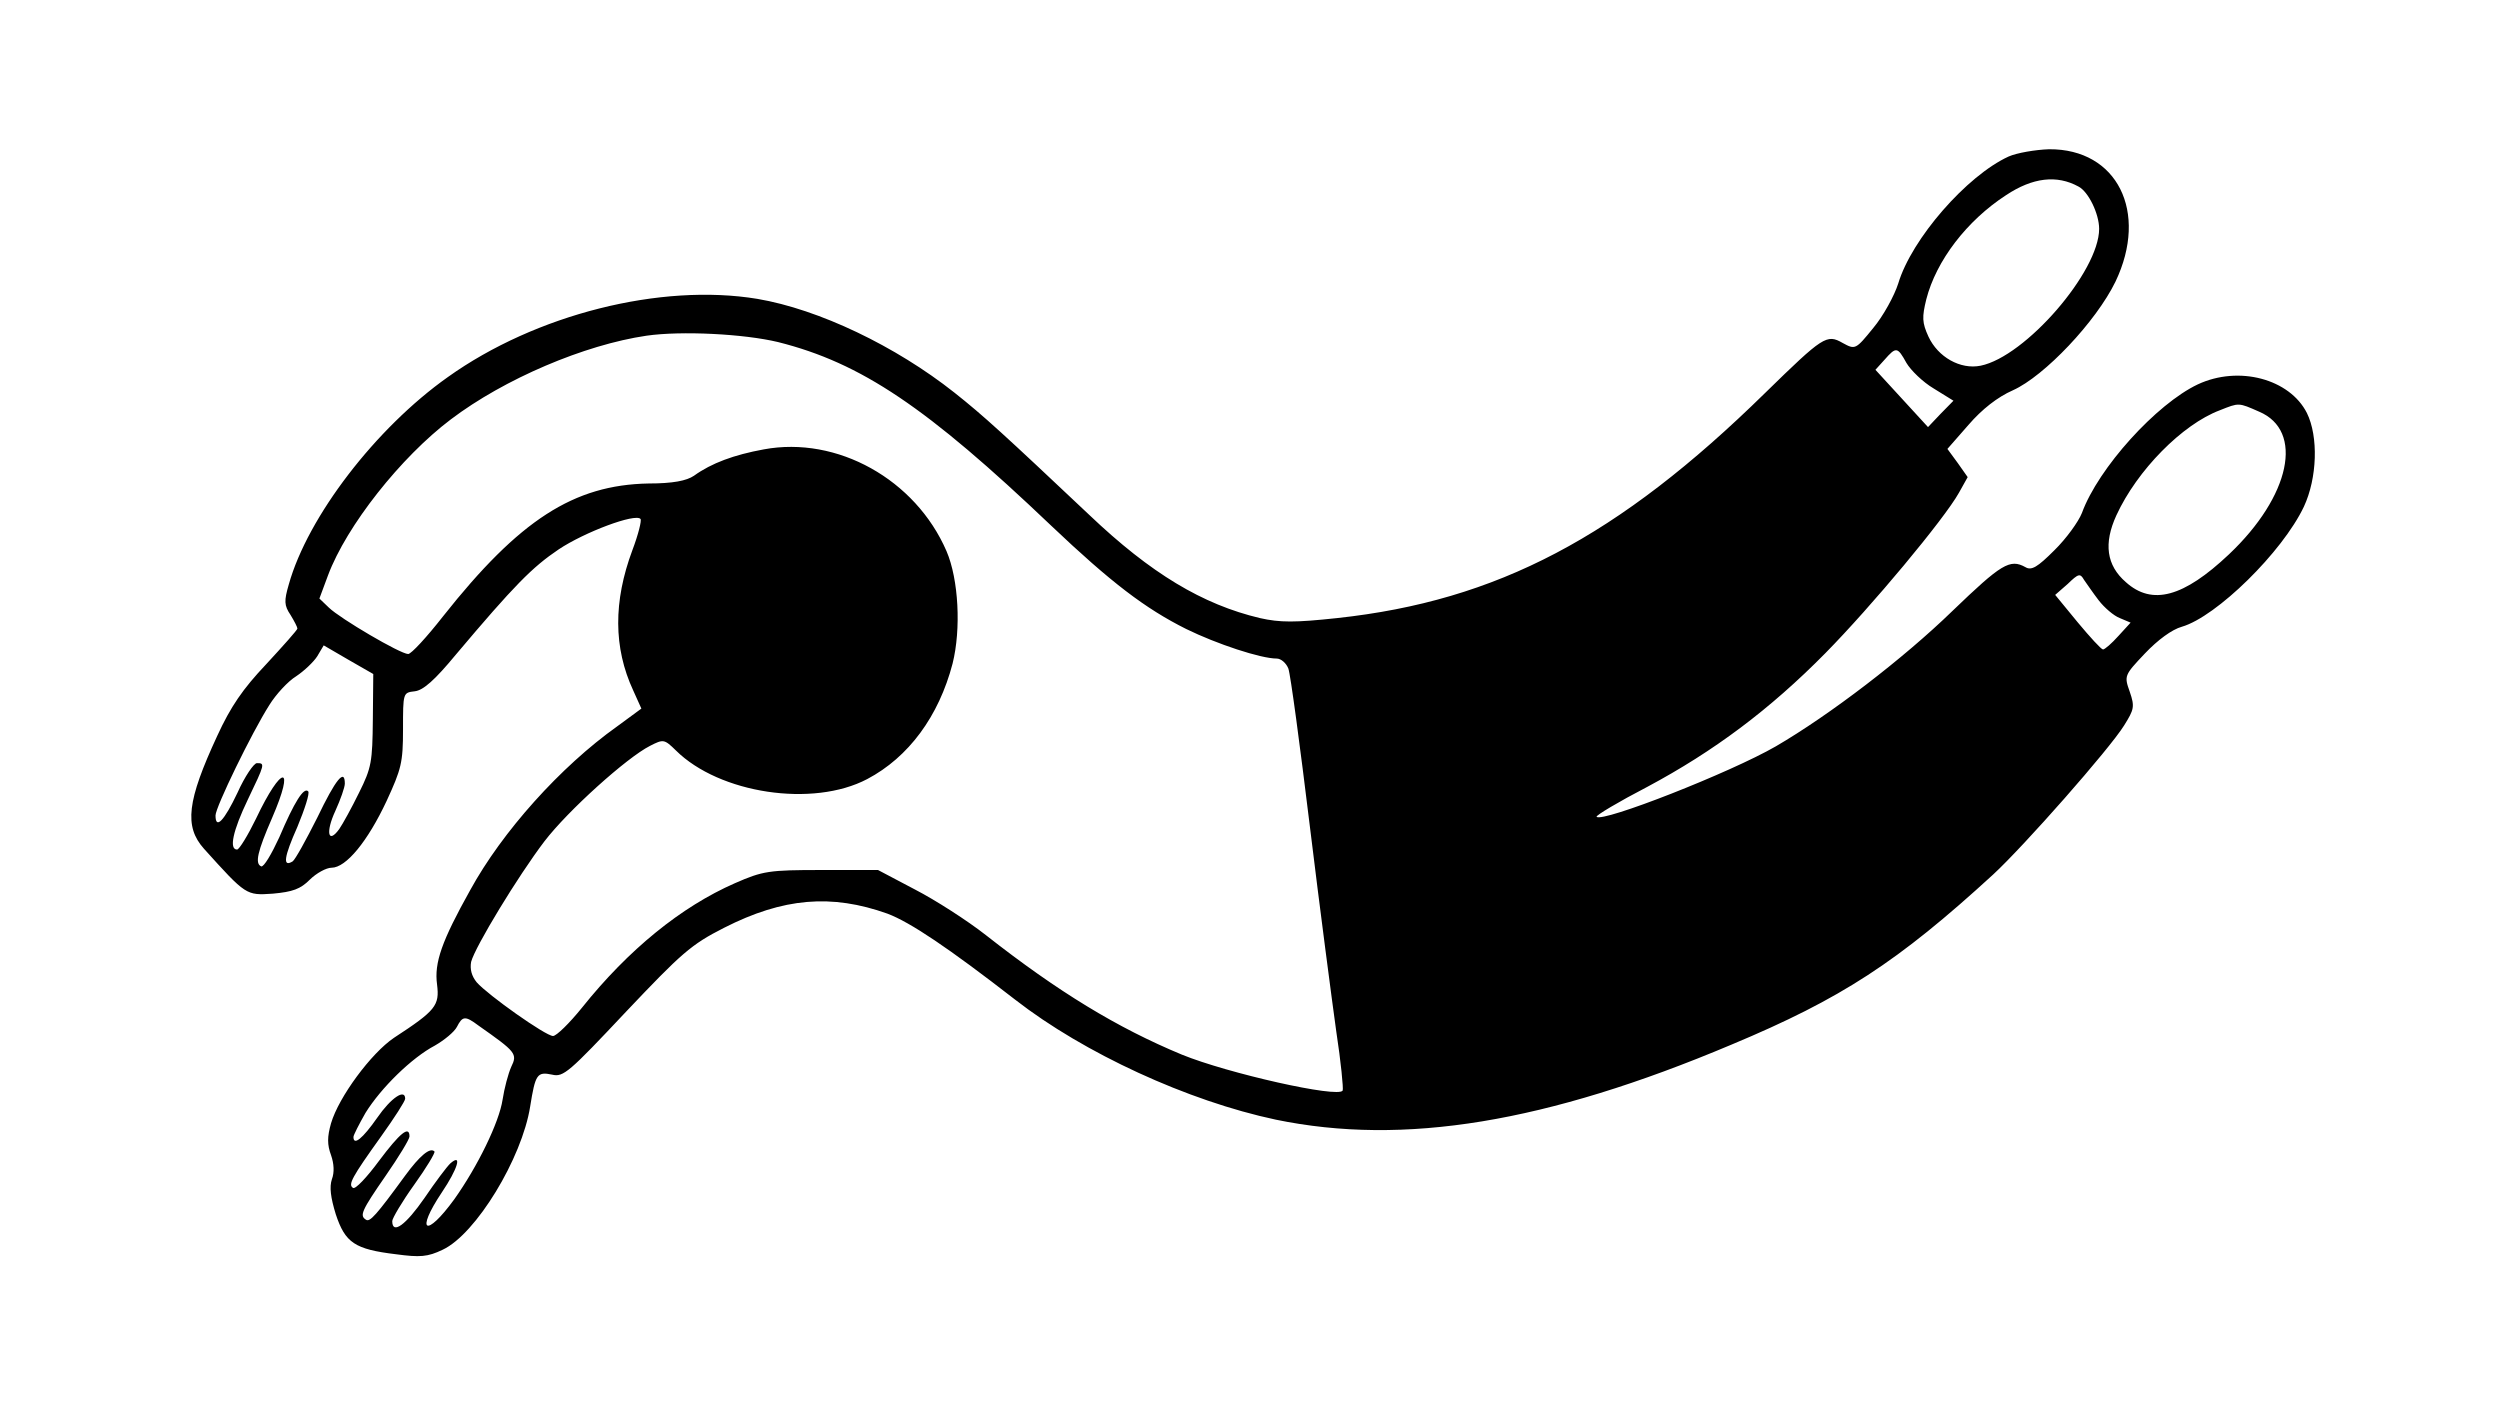 <svg width="1280" height="720" xmlns="http://www.w3.org/2000/svg" xmlns:xlink="http://www.w3.org/1999/xlink" overflow="hidden"><rect width="100%" height="100%" fill="#808080" stroke="none"/><defs><clipPath id="clip0"><rect x="0" y="0" width="1280" height="720"/></clipPath><clipPath id="clip1"><rect x="0" y="31" width="1280" height="658"/></clipPath><clipPath id="clip2"><rect x="0" y="31" width="1280" height="658"/></clipPath></defs><g clip-path="url(#clip0)"><rect x="0" y="0" width="1280" height="720" fill="#FFFFFF"/><g clip-path="url(#clip1)"><g clip-path="url(#clip2)"><path d="M81.655 1182.9C81.655 1162.81 85.186 1155.09 86.51 1172.52 87.172 1181.57 87.393 1181.79 95.559 1182.46 105.71 1183.34 104.166 1187.31 93.572 1187.31 86.731 1187.31 85.848 1187.97 86.51 1192.39 87.172 1196.58 88.717 1197.24 97.766 1197.9 112.11 1198.79 108.8 1202.76 93.572 1202.76L81.655 1202.76 81.655 1182.9Z" transform="matrix(1 0 0 -1.055 0 1028.68)"/><path d="M126.897 1200.11C126.455 1198.57 123.366 1190.4 120.497 1181.79 116.966 1172.08 115.641 1165.68 116.966 1164.36 118.29 1163.03 120.055 1164.8 121.6 1169.21 123.586 1174.95 125.131 1176.28 130.207 1176.28 135.062 1176.28 137.269 1174.73 139.476 1170.32 142.124 1164.8 145.434 1163.03 145.876 1166.34 145.876 1167.01 143.448 1175.39 140.138 1185.1 136.386 1196.36 133.076 1202.76 131.09 1202.76 129.324 1202.76 127.338 1201.43 126.897 1200.11ZM134.179 1187.97C136.386 1181.13 136.386 1180.69 131.09 1180.69 125.131 1180.69 124.69 1182.01 128 1190.84 130.648 1197.68 130.869 1197.46 134.179 1187.97Z" transform="matrix(1 0 0 -1.055 0 1028.68)"/><path d="M156.69 1182.9C156.69 1171.2 157.572 1163.03 158.897 1163.03 160.221 1163.03 161.103 1171.2 161.103 1182.9 161.103 1194.59 160.221 1202.76 158.897 1202.76 157.572 1202.76 156.69 1194.59 156.69 1182.9Z" transform="matrix(1 0 0 -1.055 0 1028.68)"/><path d="M176.331 1201.88C174.345 1199.89 176.993 1163.03 178.979 1164.14 180.083 1165.02 180.966 1168.99 180.966 1173.19 180.966 1178.26 182.29 1181.35 184.497 1182.23 188.469 1183.78 190.234 1181.79 196.855 1169.66 199.062 1165.9 201.71 1163.26 202.814 1164.14 204.138 1164.8 203.034 1168.55 200.386 1173.19 196.193 1180.25 196.193 1181.13 199.503 1184.88 205.021 1190.84 203.917 1198.12 197.297 1200.55 191.779 1202.76 178.097 1203.64 176.331 1201.88ZM196.414 1196.14C201.49 1192.83 196.193 1186.21 188.469 1186.21 183.172 1186.21 181.848 1187.31 181.407 1192.39 180.745 1197.68 181.407 1198.34 186.924 1198.34 190.234 1198.34 194.648 1197.24 196.414 1196.14Z" transform="matrix(1 0 0 -1.055 0 1028.68)"/><path d="M278.952 1199.89C278.29 1198.12 278.069 1189.52 278.51 1180.47 279.393 1159.94 283.586 1160.39 283.586 1181.13 283.586 1189.3 284.469 1195.03 285.352 1194.15 286.455 1193.05 290.648 1185.99 294.621 1178.26 304.993 1158.62 307.641 1159.5 308.524 1183.56 308.966 1195.26 308.303 1202.76 306.979 1202.76 305.655 1202.76 304.552 1195.48 304.11 1186.87L303.448 1170.76 295.062 1186.87C287.338 1202.1 281.6 1206.51 278.952 1199.89Z" transform="matrix(1 0 0 -1.055 0 1028.68)"/><path d="M452.414 1184.22C452.414 1173.85 453.517 1164.8 454.621 1164.14 455.945 1163.48 456.828 1165.24 456.828 1168.33 456.828 1175.61 461.241 1178.04 464.772 1172.74 473.379 1160.17 477.793 1160.39 470.069 1172.97L465.214 1180.91 470.29 1186.43C472.938 1189.3 474.041 1191.72 472.717 1191.72 471.172 1191.72 467.862 1189.3 465.214 1186.21 462.566 1183.12 459.697 1180.69 458.593 1180.69 457.71 1180.69 456.828 1185.77 456.828 1191.72 456.828 1197.9 455.945 1202.76 454.621 1202.76 453.297 1202.76 452.414 1195.03 452.414 1184.22Z" transform="matrix(1 0 0 -1.055 0 1028.68)"/><path d="M377.379 1198.34C377.379 1197.24 378.924 1196.14 380.69 1196.14 382.455 1196.14 384 1197.24 384 1198.34 384 1199.67 382.455 1200.55 380.69 1200.55 378.924 1200.55 377.379 1199.67 377.379 1198.34Z" transform="matrix(1 0 0 -1.055 0 1028.68)"/><path d="M397.903 1196.8C397.021 1194.59 395.476 1191.94 394.152 1191.06 392.386 1189.74 392.607 1188.86 394.593 1187.97 396.138 1187.31 397.241 1183.12 397.241 1177.6 397.241 1172.52 398.345 1167.23 399.89 1165.68 403.2 1162.37 410.483 1162.15 410.483 1165.24 410.483 1166.57 408.938 1167.45 407.172 1167.45 404.745 1167.45 403.862 1170.1 403.862 1177.38 403.862 1185.32 404.524 1187.31 407.834 1187.31 411.366 1187.53 411.366 1187.53 407.834 1190.4 405.628 1191.94 403.862 1194.37 403.862 1195.7 403.862 1200.11 399.448 1200.99 397.903 1196.8Z" transform="matrix(1 0 0 -1.055 0 1028.68)"/><path d="M323.752 1187.75C315.807 1178.92 321.545 1163.03 332.579 1163.03 342.731 1163.03 348.469 1180.69 340.745 1188.19 336.11 1192.83 328.166 1192.61 323.752 1187.75ZM338.979 1181.35C340.745 1174.29 337.655 1168.77 331.476 1167.89 326.179 1167.01 323.31 1173.63 325.297 1182.01 327.283 1189.74 336.993 1189.52 338.979 1181.35Z" transform="matrix(1 0 0 -1.055 0 1028.68)"/><path d="M355.752 1177.6C356.414 1163.48 360.607 1160.39 361.048 1173.63 361.269 1177.82 363.255 1183.12 366.124 1185.99L371.2 1191.28 363.034 1191.06 355.09 1190.84 355.752 1177.6Z" transform="matrix(1 0 0 -1.055 0 1028.68)"/><path d="M378.924 1190.18C378.041 1189.52 377.379 1183.56 377.379 1176.94 377.379 1168.11 378.262 1165.24 380.69 1165.24 383.338 1165.24 384 1168.11 384 1178.48 384 1190.62 382.676 1193.93 378.924 1190.18Z" transform="matrix(1 0 0 -1.055 0 1028.68)"/><path d="M421.517 1189.52C417.103 1186.65 420.193 1184.22 425.269 1186.87 427.476 1187.97 430.566 1188.41 432.11 1187.97 436.524 1186.21 435.2 1180.69 430.124 1180.69 423.283 1180.69 417.103 1176.72 417.103 1172.08 417.103 1165.9 421.959 1163.03 431.448 1163.92L440.055 1164.8 439.393 1176.5C439.172 1183.12 438.29 1189.08 437.848 1189.96 436.303 1192.39 425.49 1192.17 421.517 1189.52ZM434.317 1173.63C433.655 1168.11 426.814 1165.68 422.841 1169.66 421.076 1171.42 421.517 1172.97 424.607 1175.39 431.007 1180.03 435.2 1179.37 434.317 1173.63Z" transform="matrix(1 0 0 -1.055 0 1028.68)"/><path d="M486.841 1186.87C479.779 1176.72 485.297 1163.03 496.331 1163.03 499.862 1163.03 503.834 1164.58 505.379 1166.34 508.91 1170.54 506.483 1173.85 502.731 1170.1 498.759 1166.12 492.579 1167.01 489.931 1171.86 487.724 1176.06 488.166 1176.28 497.655 1176.28 506.041 1176.28 507.586 1176.94 507.586 1180.47 507.586 1191.06 492.8 1195.48 486.841 1186.87ZM503.172 1182.9C503.172 1181.57 500.303 1180.69 496.552 1180.69 489.49 1180.69 488.386 1182.68 492.579 1186.87 495.228 1189.52 503.172 1186.65 503.172 1182.9Z" transform="matrix(1 0 0 -1.055 0 1028.68)"/><path d="M232.828 1178.48C233.49 1177.38 237.021 1176.28 240.772 1176.28 244.303 1176.28 247.172 1177.38 247.172 1178.48 247.172 1179.81 243.641 1180.69 239.228 1180.69 234.593 1180.69 231.945 1179.81 232.828 1178.48Z" transform="matrix(1 0 0 -1.055 0 1028.68)"/><path d="M1028.41 899.09C1007.01 889.821 978.759 859.145 971.917 837.517 969.931 831.559 964.193 821.628 959.117 815.89 950.069 805.297 949.848 805.297 943.448 808.607 935.283 813.021 933.517 811.917 903.724 784.331 828.469 714.372 766.455 683.476 684.579 675.09 662.952 672.883 655.448 672.883 645.076 675.09 615.724 681.71 589.241 696.717 557.683 725.186 513.986 764.248 503.614 773.297 488.607 784.552 458.593 807.062 419.31 824.938 387.752 830.014 338.317 837.738 274.317 822.51 229.297 792.055 192.441 767.338 157.572 724.303 147.862 691.421 145.434 683.476 145.434 681.269 148.745 676.634 150.731 673.545 152.276 670.676 152.276 670.014 152.276 669.352 144.993 661.628 136.386 652.8 124.248 640.662 118.069 632.055 111.228 617.931 95.779 586.372 94.234 574.014 104.386 563.2 126.014 540.469 126.014 540.469 139.697 541.352 149.848 542.234 153.821 543.559 158.676 548.193 161.986 551.283 167.062 553.931 169.71 553.931 177.214 553.931 188.248 566.731 197.959 586.372 205.462 601.821 206.345 604.91 206.345 621.021 206.345 638.897 206.345 638.897 212.303 639.559 216.717 640 222.676 645.076 233.269 657.214 263.503 691.2 272.552 699.807 286.014 708.414 299.255 716.8 325.297 726.069 327.945 723.2 328.607 722.538 326.841 715.697 323.752 707.972 314.041 683.255 314.041 660.745 324.193 640L328.386 631.172 316.028 622.565C286.897 602.924 257.103 571.366 240.772 543.117 226.207 518.4 222.234 507.807 223.779 497.214 225.103 487.062 223.117 484.634 201.71 471.393 190.014 463.89 173.462 442.703 169.49 429.903 167.503 423.283 167.503 419.531 169.49 414.455 171.034 410.262 171.255 406.069 169.931 402.759 168.607 399.007 169.269 393.931 171.917 385.766 176.772 371.862 181.628 368.772 202.814 366.345 214.952 364.8 218.924 365.021 226.648 368.552 243.641 376.055 267.255 412.91 271.448 438.069 274.097 453.738 274.979 455.062 282.703 453.517 288.441 452.193 291.31 454.621 320.441 483.972 348.91 512.441 353.766 516.634 370.759 524.8 400.993 539.366 425.71 541.352 454.4 531.641 466.097 527.448 485.517 515.09 519.724 489.931 555.034 463.89 608.221 440.717 653.241 431.669 718.565 418.869 791.614 430.124 886.51 468.083 942.786 490.372 971.697 508.248 1020.47 550.621 1036.14 564.303 1080.06 611.531 1087.56 623.007 1092.63 630.731 1093.08 632.055 1090.43 639.338 1087.56 647.062 1087.56 647.283 1098.15 657.876 1104.77 664.497 1112.06 669.572 1117.13 670.897 1134.79 675.752 1168.55 707.09 1179.59 729.159 1186.43 743.062 1187.09 763.145 1181.13 774.621 1172.3 791.172 1146.26 797.793 1125.3 788.524 1104.11 779.034 1074.32 747.917 1065.93 726.069 1064.17 721.876 1057.99 713.71 1051.81 707.972 1043.2 699.807 1040.11 698.041 1037.02 699.807 1029.08 704 1024.66 701.352 999.724 678.621 974.565 655.448 936.828 628.083 909.241 612.855 885.848 600.055 820.524 575.779 817.435 578.648 816.993 579.31 828.69 585.931 843.476 593.214 877.462 610.428 906.152 630.731 934.621 658.097 958.014 680.607 995.531 723.2 1003.03 736L1007.45 743.503 1002.37 750.345 997.076 757.186 1007.89 768.883C1014.73 776.386 1022.68 782.345 1030.62 785.655 1046.73 792.497 1073.21 818.979 1083.14 838.4 1100.14 872.166 1084.03 902.841 1049.16 902.621 1042.1 902.4 1032.61 900.855 1028.41 899.09ZM1064.17 884.524C1069.24 882.097 1074.76 871.283 1074.76 864 1074.76 843.255 1037.02 801.986 1014.07 797.572 1003.7 795.586 992.221 801.766 987.366 811.697 984.055 818.538 984.055 821.186 986.262 829.793 991.338 848.552 1007.01 867.972 1027.09 880.331 1040.77 888.938 1053.13 890.262 1064.17 884.524ZM398.345 809.048C440.938 798.897 474.483 777.49 538.262 719.89 568.938 692.303 586.372 679.724 607.338 669.793 623.007 662.51 645.517 655.448 653.683 655.448 655.89 655.448 658.538 653.241 659.641 650.593 660.745 647.724 665.6 613.297 670.676 573.793 675.752 534.29 681.931 489.71 684.138 474.703 686.565 459.697 687.89 446.676 687.448 445.793 685.241 442.041 628.524 454.179 605.131 463.228 572.028 476.248 541.793 493.683 504.717 521.269 495.228 528.331 478.897 538.262 468.524 543.338L449.545 552.828 420.634 552.828C393.71 552.828 390.621 552.386 376.276 546.428 348.69 534.952 321.766 514.207 297.931 485.959 291.531 478.455 284.91 472.276 283.145 472.276 279.393 472.276 249.821 492.138 244.083 498.317 241.434 501.407 240.552 504.717 241.214 508.248 243.2 515.531 265.269 549.959 278.731 566.731 290.869 581.738 320.883 607.338 332.8 613.076 339.641 616.386 340.083 616.386 346.041 610.869 368.331 589.903 416.221 583.062 444.028 596.966 465.214 607.559 480.662 627.421 487.724 653.021 492.138 669.793 490.814 693.848 484.634 707.531 468.745 742.4 428.579 763.586 391.062 756.966 375.834 754.317 364.359 750.345 355.31 744.166 351.559 741.738 344.497 740.414 332.138 740.414 293.738 739.752 265.931 722.759 226.869 675.972 218.483 665.821 210.538 657.655 208.993 657.655 205.021 657.655 174.124 674.869 168.386 680.166L163.531 684.579 167.945 695.834C177.434 719.89 205.241 753.214 230.841 771.531 258.207 791.172 299.255 807.724 331.034 812.138 348.91 814.565 380.91 813.021 398.345 809.048ZM976.11 798.897C978.317 795.366 984.497 789.628 990.014 786.538L1000.17 780.579 993.545 774.179 987.145 767.779 973.683 781.683 960.221 795.586 964.855 800.441C970.814 806.841 971.476 806.841 976.11 798.897ZM1156.63 775.283C1179.81 766.014 1172.74 734.234 1141.19 705.986 1118.01 685.241 1101.9 681.048 1088.44 692.524 1078.51 700.69 1076.97 711.283 1083.59 724.966 1094.18 746.814 1117.35 769.103 1136.55 775.945 1146.48 779.697 1146.04 779.697 1156.63 775.283ZM1074.54 683.697C1077.41 680.166 1082.26 676.193 1085.35 675.09L1090.87 672.883 1084.69 666.483C1081.16 662.731 1077.63 659.862 1076.74 659.862 1075.86 659.862 1070.12 665.821 1063.72 673.103L1052.25 686.345 1058.65 691.641C1064.17 696.717 1065.05 696.938 1067.03 693.628 1068.36 691.862 1071.67 687.228 1074.54 683.697ZM190.897 625.876C190.676 605.352 190.234 602.483 183.834 590.345 180.083 583.062 175.448 575.117 173.683 572.69 167.945 565.186 166.621 571.145 171.697 581.517 174.345 587.034 176.552 592.993 176.552 594.759 176.552 602.262 171.917 596.966 162.428 578.207 156.69 567.393 151.172 557.903 149.848 557.021 144.552 553.931 145.434 559.228 152.276 573.793 156.028 582.4 158.676 590.124 157.793 591.007 155.586 593.214 150.731 585.931 143.007 568.717 139.034 560.552 135.062 554.152 133.738 554.593 130.428 555.917 131.752 561.655 139.255 577.986 151.393 604.469 144.331 604.248 131.09 577.766 126.897 569.6 122.483 562.759 121.379 562.759 117.186 562.759 119.172 571.807 126.897 587.034 135.724 604.469 135.724 604.69 131.531 604.69 129.986 604.69 125.352 598.29 121.6 590.345 114.759 576.662 110.345 572.248 110.345 579.31 110.345 583.283 128.883 619.476 137.931 632.938 141.241 638.014 147.421 644.414 151.614 646.841 155.807 649.49 160.662 653.903 162.428 656.552L165.738 661.848 178.538 654.786 191.117 647.945 190.897 625.876ZM244.966 477.352C264.166 464.552 265.048 463.669 261.738 457.269 260.193 453.959 258.207 446.897 257.324 441.379 255.559 430.345 244.524 408.938 232.607 393.048 218.041 374.069 212.524 376.938 226.207 396.359 234.372 407.834 236.8 415.559 230.621 410.483 228.855 408.938 222.897 401.434 217.379 393.71 207.89 380.69 200.828 375.614 200.828 382.455 200.828 383.779 205.903 391.945 212.083 400.11 218.262 408.276 222.897 415.559 222.455 416.221 220.248 418.428 214.952 414.234 207.448 404.524 192.662 385.324 189.352 381.793 187.366 383.117 184.055 385.103 184.938 387.31 197.517 404.524 204.138 413.572 209.655 422.179 209.655 423.503 209.655 429.021 204.8 425.269 193.986 411.586 187.807 403.641 181.848 397.683 180.745 398.566 178.097 400.11 180.083 403.641 195.09 423.503 201.931 432.552 207.448 440.717 207.448 441.821 207.448 446.897 200.166 442.262 193.103 432.552 185.6 422.4 180.966 418.869 180.966 423.283 180.966 424.166 183.834 429.462 187.145 434.979 195.09 447.117 210.759 461.683 222.676 467.641 227.531 470.29 232.607 474.262 233.931 476.69 236.8 481.986 238.124 482.207 244.966 477.352Z" transform="matrix(1 0 0 -1.055 0 1028.68)"/><path d="M740.634 110.124C736.221 106.593 734.897 103.724 734.897 97.324 734.897 87.172 740.193 81.434 749.462 81.876 755.421 82.317 755.421 82.317 750.345 83.2 741.959 84.745 739.31 88.055 739.31 97.324 739.31 106.372 745.71 113.434 752.11 111.007 754.317 110.124 754.979 110.566 753.876 112.11 751.448 116.083 747.255 115.421 740.634 110.124Z" transform="matrix(1 0 0 -1.055 0 1028.68)"/><path d="M766.234 97.766 765.793 81.655 775.283 82.097 784.552 82.317 776.386 83.2 768.221 84.083 767.338 98.869 766.676 113.655 766.234 97.766Z" transform="matrix(1 0 0 -1.055 0 1028.68)"/><path d="M793.6 99.972C791.393 92.91 789.186 85.848 788.524 84.524 788.083 82.979 788.524 81.655 789.628 81.655 790.731 81.655 792.276 83.641 792.938 86.069 793.6 88.938 796.028 90.483 799.559 90.483 803.31 90.483 805.738 88.938 806.621 86.069 807.283 83.641 808.828 81.655 809.71 81.655 810.814 81.655 809.49 88.717 807.062 97.103 804.414 105.71 801.324 112.552 799.779 112.552 798.455 112.552 795.586 106.814 793.6 99.972ZM803.09 96.662C803.31 94.014 801.766 92.69 798.897 92.69 793.6 92.69 793.821 92.248 797.131 101.517 799.338 108.138 799.779 108.579 801.324 104.607 802.207 102.4 803.09 98.648 803.09 96.662Z" transform="matrix(1 0 0 -1.055 0 1028.68)"/><path d="M820.966 109.241C816.993 104.386 819.641 99.972 828.69 96.221 832.883 94.455 836.414 92.028 836.414 91.145 836.193 87.172 832.662 84.303 826.483 83.2L819.862 82.317 826.703 81.876C840.166 81.434 842.814 93.793 830.234 99.09 823.172 102.4 820.745 109.021 826.041 111.007 827.586 111.89 827.807 112.331 826.262 112.331 824.938 112.552 822.51 111.007 820.966 109.241Z" transform="matrix(1 0 0 -1.055 0 1028.68)"/><path d="M849.655 96.662C849.655 88.055 850.317 81.655 851.2 82.317 853.186 84.524 853.407 112.552 851.421 112.552 850.317 112.552 849.655 105.49 849.655 96.662Z" transform="matrix(1 0 0 -1.055 0 1028.68)"/><path d="M862.234 106.372C858.924 102.841 856.276 99.31 856.276 98.207 856.276 95.338 867.31 81.655 869.738 81.655 871.062 81.655 869.076 85.407 865.324 90.041L858.703 98.648 864.662 104.386C867.752 107.476 869.959 110.786 869.297 111.448 868.634 111.89 865.324 109.683 862.234 106.372Z" transform="matrix(1 0 0 -1.055 0 1028.68)"/><path d="M886.29 107.697C885.628 104.828 883.641 97.986 881.876 92.248 880.11 86.29 879.448 81.655 880.331 81.655 881.435 81.655 882.759 83.641 883.421 86.069 884.083 88.938 886.51 90.483 890.041 90.483 893.793 90.483 896.221 88.938 897.103 86.069 897.766 83.641 899.31 81.655 900.414 81.655 901.297 81.655 900.193 88.717 897.545 97.103 893.131 112.772 888.717 116.745 886.29 107.697ZM893.572 96.662C893.793 94.014 892.248 92.69 889.379 92.69 884.083 92.69 884.303 92.248 887.614 101.517 889.821 108.138 890.262 108.579 891.807 104.607 892.69 102.4 893.572 98.648 893.572 96.662Z" transform="matrix(1 0 0 -1.055 0 1028.68)"/><path d="M932.855 111.228C931.972 110.345 931.31 104.386 931.31 98.207 931.31 85.407 934.621 80.772 942.786 82.097 946.979 82.538 948.083 84.303 948.524 91.145 949.186 97.766 948.524 99.31 945.435 99.31 942.345 99.31 942.124 98.648 944.11 96.662 950.731 90.041 943.89 80.331 936.828 86.069 933.517 88.938 932.414 100.414 934.841 106.814 936.386 111.007 942.565 111.448 946.538 107.697 948.966 105.269 949.407 105.49 948.524 108.138 947.421 111.669 935.503 113.876 932.855 111.228Z" transform="matrix(1 0 0 -1.055 0 1028.68)"/><path d="M971.697 97.103C971.697 88.055 972.138 84.303 972.579 88.938 973.021 93.352 973.021 100.855 972.579 105.49 972.138 109.903 971.697 106.152 971.697 97.103Z" transform="matrix(1 0 0 -1.055 0 1028.68)"/><path d="M1041.88 108.8C1040.77 106.372 1040.55 103.283 1041.66 101.738 1042.54 99.972 1041.88 96.221 1039.67 92.469 1036.36 86.731 1036.36 85.848 1039.67 82.538 1042.32 80.11 1045.41 79.448 1049.82 80.331 1055.34 81.655 1056.44 82.979 1056.66 88.938 1056.88 93.793 1056.22 94.897 1054.9 92.69 1051.81 87.835 1049.38 92.028 1049.38 101.959 1049.38 111.89 1045.41 115.2 1041.88 108.8ZM1048.28 106.152C1048.28 104.828 1047.39 103.283 1046.07 102.621 1044.97 101.959 1043.86 102.841 1043.86 104.607 1043.86 106.593 1044.97 108.138 1046.07 108.138 1047.39 108.138 1048.28 107.255 1048.28 106.152ZM1050.48 86.952C1050.48 82.538 1046.29 80.993 1042.76 83.862 1040.33 85.848 1040.11 87.614 1041.88 90.924 1043.64 94.234 1044.74 94.676 1047.39 92.469 1049.16 91.145 1050.48 88.717 1050.48 86.952Z" transform="matrix(1 0 0 -1.055 0 1028.68)"/><path d="M1070.34 108.138C1067.03 101.959 1069.46 95.338 1075.42 94.455 1081.6 93.572 1083.37 84.524 1077.85 82.317 1075.64 81.434 1073.66 81.876 1072.99 83.421 1072.55 84.966 1071.23 86.069 1069.9 86.069 1068.58 86.069 1068.8 84.745 1070.34 82.759 1071.89 80.772 1075.42 79.448 1077.85 79.89 1081.6 80.331 1082.48 82.097 1082.48 88.276 1082.48 94.676 1081.6 96.221 1077.63 96.662 1074.1 97.103 1072.55 98.869 1072.55 102.4 1072.55 109.021 1074.54 110.566 1079.39 107.917 1081.82 106.593 1083.59 106.593 1083.59 107.917 1083.59 109.903 1078.51 112.552 1074.76 112.552 1073.66 112.552 1071.67 110.566 1070.34 108.138Z" transform="matrix(1 0 0 -1.055 0 1028.68)"/><path d="M1149.79 110.345C1149.79 109.241 1150.9 108.138 1152 108.138 1153.32 108.138 1154.21 109.241 1154.21 110.345 1154.21 111.669 1153.32 112.552 1152 112.552 1150.9 112.552 1149.79 111.669 1149.79 110.345Z" transform="matrix(1 0 0 -1.055 0 1028.68)"/><path d="M1162.37 111.007C1161.49 110.345 1160.83 102.841 1160.83 94.455L1160.83 79.448 1167.45 79.448C1175.17 79.448 1178.48 84.524 1178.48 96.883 1178.48 103.503 1177.16 106.593 1173.63 109.021 1168.33 112.772 1164.58 113.434 1162.37 111.007ZM1173.63 105.49C1175.17 103.945 1176.28 99.09 1176.28 94.455 1176.28 88.276 1175.17 85.628 1171.64 83.641 1165.46 80.331 1163.92 83.2 1164.36 96.441 1164.58 102.179 1165.02 107.255 1165.02 107.697 1165.68 109.241 1171.42 107.697 1173.63 105.49Z" transform="matrix(1 0 0 -1.055 0 1028.68)"/><path d="M1185.54 109.903C1184 108.359 1182.9 102.179 1182.9 96 1182.9 83.641 1185.54 79.448 1193.27 79.448 1199.23 79.448 1202.76 85.407 1202.76 96 1202.76 100.414 1201.66 105.931 1200.55 108.359 1197.9 112.993 1189.52 113.876 1185.54 109.903ZM1197.02 106.814C1201.43 102.621 1201.66 90.483 1197.46 84.745 1194.81 81.434 1193.49 80.993 1190.18 82.979 1184.44 86.51 1183.34 103.724 1188.63 107.476 1193.49 111.007 1192.83 111.007 1197.02 106.814Z" transform="matrix(1 0 0 -1.055 0 1028.68)"/><path d="M1210.26 109.903C1209.6 109.021 1211.14 108.138 1213.57 108.138 1216.22 108.138 1218.21 109.021 1218.21 109.903 1218.21 111.007 1216.66 111.89 1214.9 111.89 1212.91 111.89 1210.92 111.007 1210.26 109.903Z" transform="matrix(1 0 0 -1.055 0 1028.68)"/><path d="M977.655 95.779C977.655 86.731 978.538 81.876 979.862 82.759 981.186 83.421 982.069 90.041 982.069 97.324 982.069 104.607 981.186 110.345 979.862 110.345 978.538 110.345 977.655 103.945 977.655 95.779Z" transform="matrix(1 0 0 -1.055 0 1028.68)"/><path d="M1088 96C1088 87.835 1088.88 81.655 1090.21 81.655 1091.53 81.655 1092.41 84.083 1092.41 87.172 1092.41 90.262 1093.52 92.69 1094.62 92.69 1095.94 92.69 1096.83 90.262 1096.83 87.172 1096.83 84.083 1097.93 81.655 1099.03 81.655 1103.01 81.655 1101.24 92.69 1096.83 95.338 1094.18 97.103 1092.41 100.634 1092.41 104.166 1092.41 107.697 1091.53 110.345 1090.21 110.345 1088.88 110.345 1088 104.166 1088 96Z" transform="matrix(1 0 0 -1.055 0 1028.68)"/><path d="M960.883 95.117C961.545 94.014 960 92.69 957.572 92.028 951.393 90.483 952.938 82.979 959.559 82.097 963.752 81.434 964.414 82.317 964.414 89.159 964.414 93.572 963.31 97.103 961.986 97.103 960.883 97.103 960.221 96.221 960.883 95.117ZM962.207 87.172C962.207 85.407 960.662 83.862 958.897 83.862 955.366 83.862 954.483 86.51 957.131 88.938 959.559 91.586 962.207 90.703 962.207 87.172Z" transform="matrix(1 0 0 -1.055 0 1028.68)"/><path d="M988.028 95.779C987.145 94.897 986.483 91.365 986.483 87.835 986.483 83.2 987.586 81.655 990.676 81.655 993.103 81.655 995.752 82.759 996.634 84.083 997.517 85.848 996.634 86.069 993.324 84.966 990.897 84.303 988.69 84.524 988.69 85.628 988.69 86.731 990.676 88.276 993.324 88.938 995.972 89.6 997.517 91.586 997.076 93.131 995.972 96.441 990.455 97.986 988.028 95.779ZM993.103 92.69C993.103 91.586 992.662 90.483 992.221 90.483 991.559 90.483 990.455 91.586 989.793 92.69 989.131 94.014 989.572 94.897 990.676 94.897 992 94.897 993.103 94.014 993.103 92.69Z" transform="matrix(1 0 0 -1.055 0 1028.68)"/><path d="M1002.15 88.938C1002.59 81.214 1002.59 81.214 1003.48 87.172 1004.14 90.703 1005.68 94.455 1007.01 95.338 1008.77 96.441 1008.33 97.103 1005.9 97.103 1002.81 97.103 1001.93 95.338 1002.15 88.938Z" transform="matrix(1 0 0 -1.055 0 1028.68)"/><path d="M1106.76 94.014C1106.1 92.028 1105.21 89.159 1104.77 87.393 1103.45 83.2 1109.19 78.566 1113.6 80.331 1118.46 82.097 1116.91 95.779 1111.61 96.662 1109.63 97.103 1107.42 95.779 1106.76 94.014ZM1114.04 87.835C1113.6 84.966 1112.5 82.759 1111.17 82.759 1110.07 82.759 1108.74 84.966 1108.3 87.835 1107.86 91.145 1108.74 92.69 1111.17 92.69 1113.6 92.69 1114.48 91.145 1114.04 87.835Z" transform="matrix(1 0 0 -1.055 0 1028.68)"/><path d="M1126.18 95.559C1124.19 94.897 1123.53 89.821 1123.75 79.89 1123.75 71.724 1124.41 68.193 1124.86 71.945 1125.52 76.579 1127.28 79.448 1130.15 80.11 1132.36 80.772 1134.34 82.538 1134.34 83.862 1134.34 86.069 1133.68 86.069 1131.26 84.083 1129.05 82.097 1127.72 82.097 1126.62 83.862 1124.19 87.835 1127.28 93.352 1131.26 91.807 1133.46 90.924 1134.34 91.586 1133.9 93.131 1132.8 96.221 1129.93 97.103 1126.18 95.559Z" transform="matrix(1 0 0 -1.055 0 1028.68)"/><path d="M1016.5 86.29C1017.6 79.448 1016.94 76.138 1014.95 74.814 1012.52 73.269 1012.52 72.828 1015.39 72.828 1017.6 72.828 1020.03 76.8 1022.23 83.862 1024.22 90.041 1025.1 94.897 1024 94.897 1023.12 94.897 1021.57 92.69 1020.69 90.041L1019.14 84.966 1017.16 90.483C1015.83 94.455 1015.61 93.352 1016.5 86.29Z" transform="matrix(1 0 0 -1.055 0 1028.68)"/></g></g></g></svg>